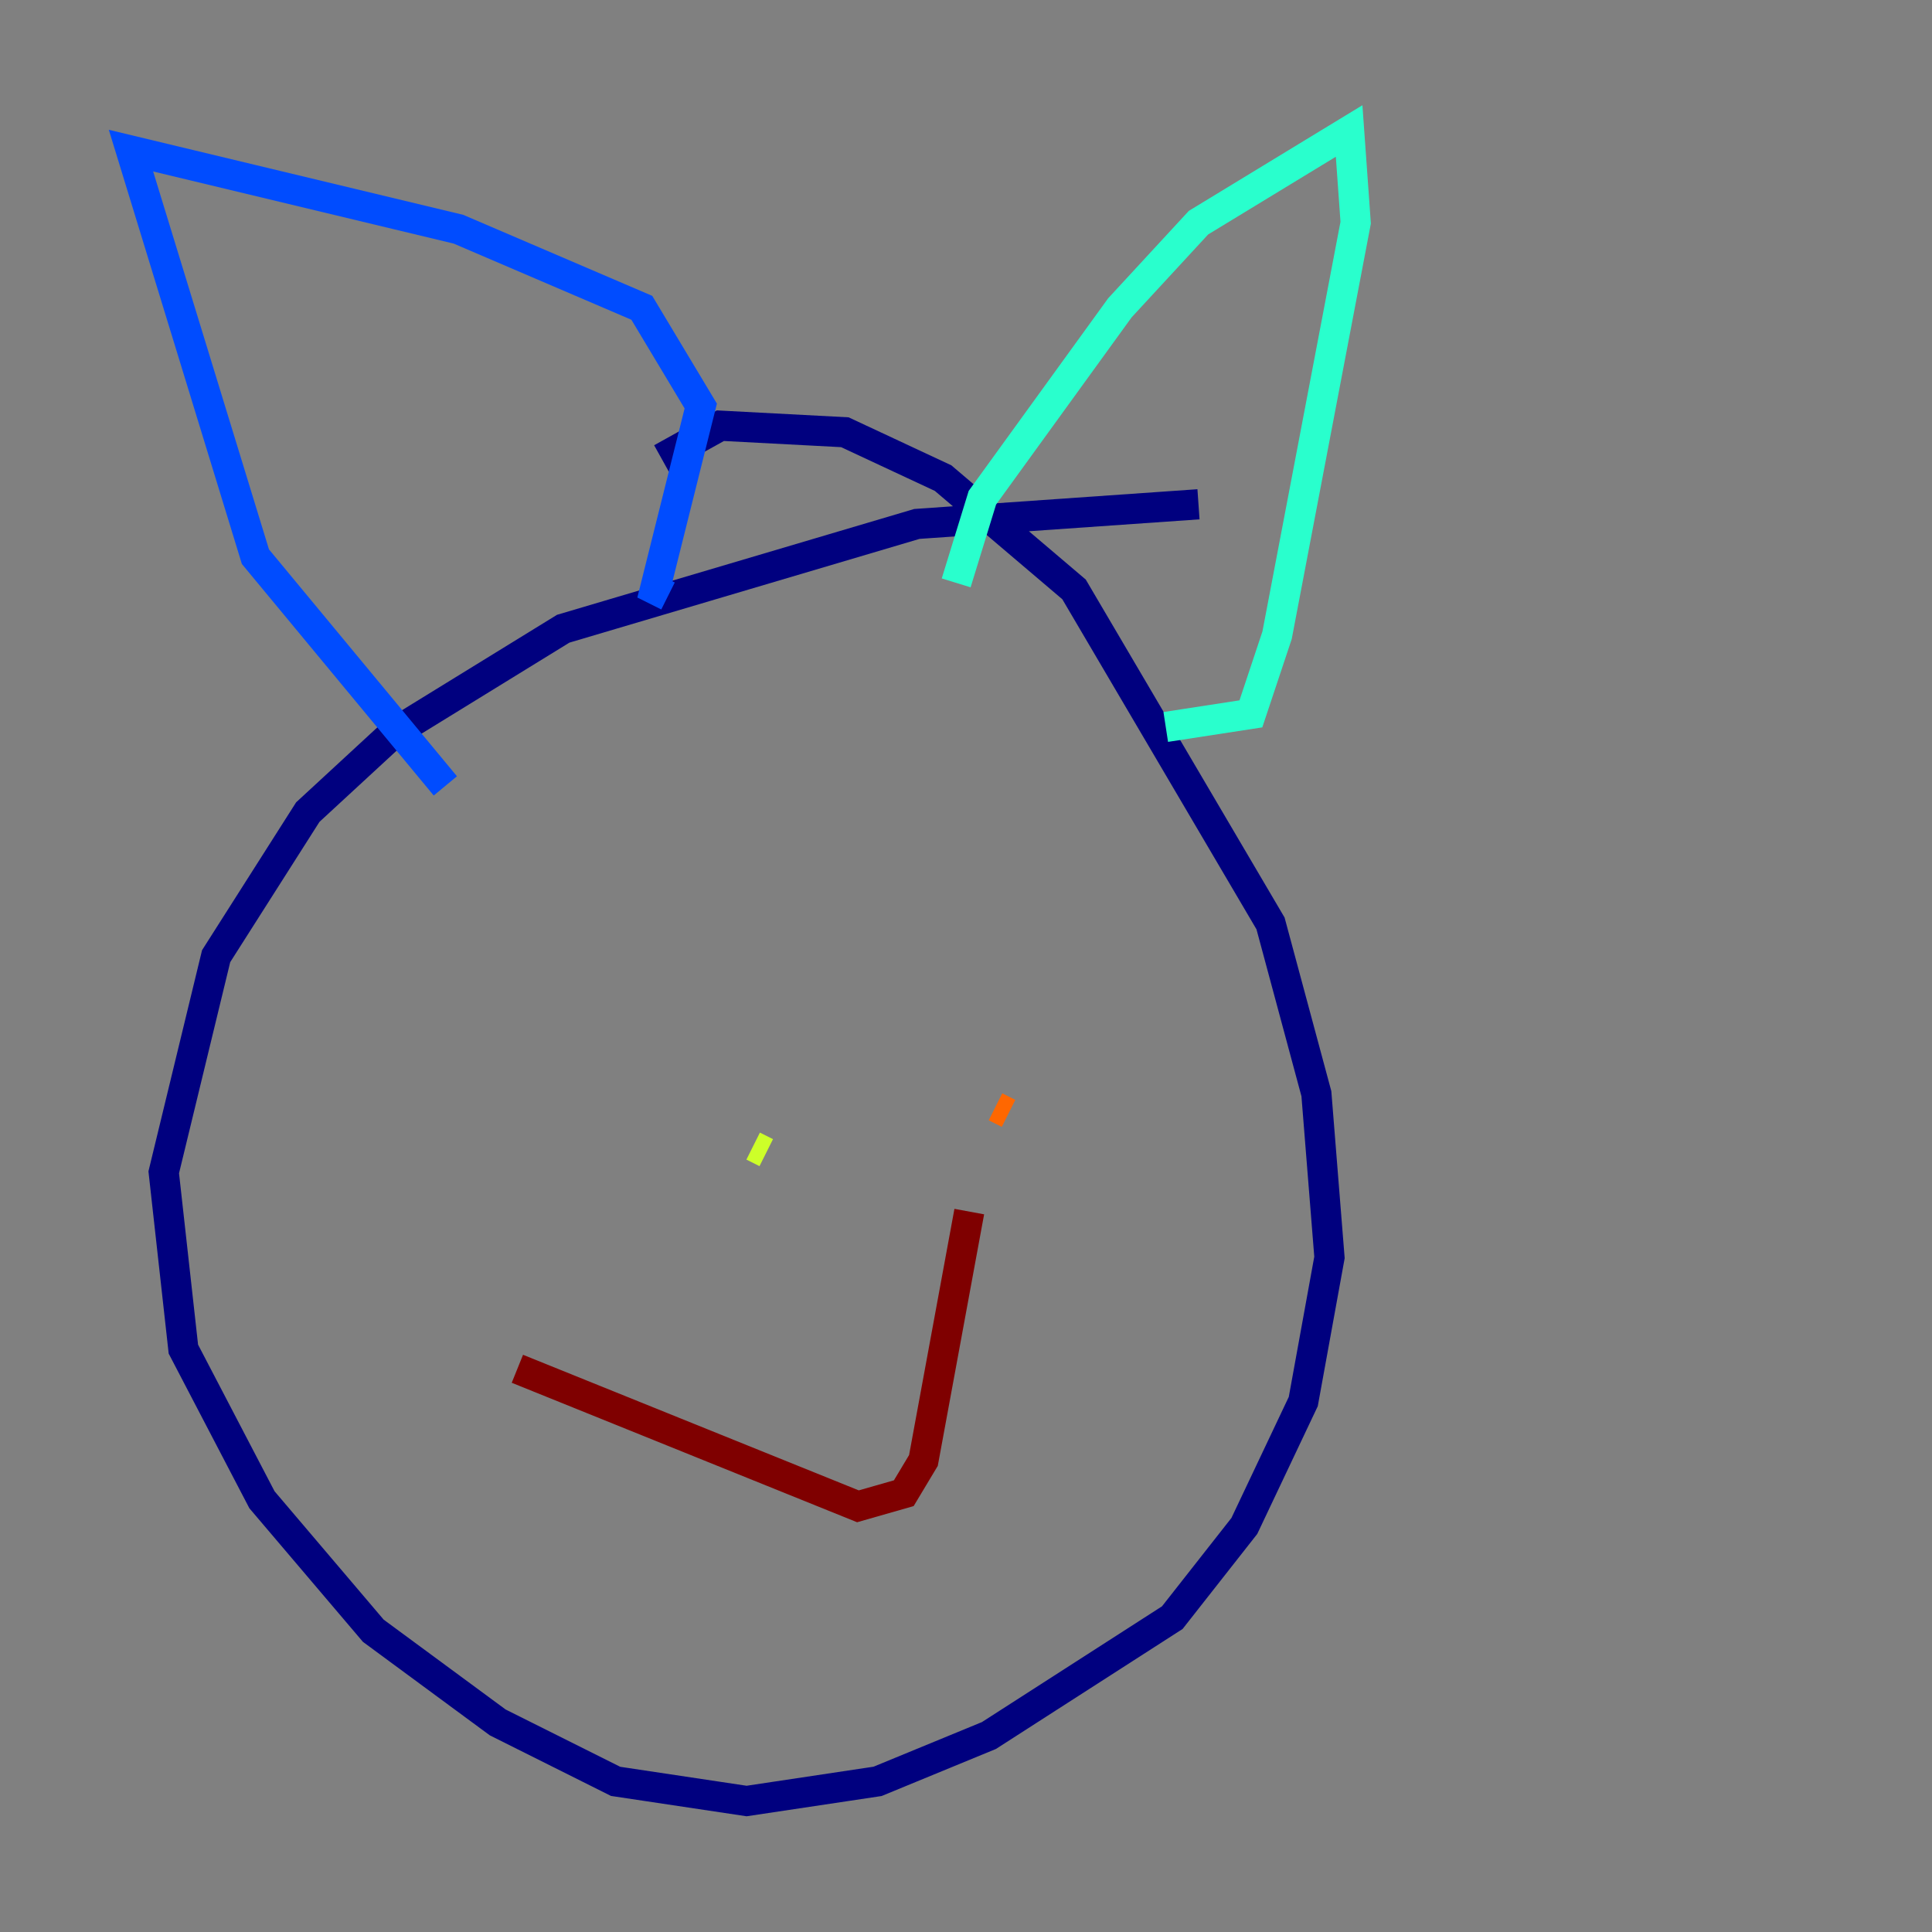 <?xml version="1.0" encoding="utf-8" ?>
<svg baseProfile="tiny" height="128" version="1.2" viewBox="0,0,128,128" width="128" xmlns="http://www.w3.org/2000/svg" xmlns:ev="http://www.w3.org/2001/xml-events" xmlns:xlink="http://www.w3.org/1999/xlink"><rect x="0" y="0" width="128" height="128" fill="#808080" stroke="none"/><defs /><polyline fill="none" points="79.403,33.41 60.746,34.712 37.315,41.654 26.034,48.597 20.393,53.803 14.319,63.349 10.848,77.668 12.149,89.383 17.356,99.363 24.732,108.041 32.976,114.115 40.786,118.02 49.464,119.322 58.142,118.02 65.519,114.983 77.668,107.173 82.441,101.098 86.346,92.854 88.081,83.308 87.214,72.461 84.176,61.18 71.159,39.051 62.481,31.675 55.973,28.637 47.729,28.203 43.824,30.373" stroke="#00007f" stroke-width="2" /><polyline fill="none" points="29.505,52.068 16.922,36.881 8.678,9.98 30.373,15.186 42.522,20.393 46.427,26.902 43.39,39.051 44.258,39.485" stroke="#004cff" stroke-width="2" /><polyline fill="none" points="63.349,38.617 65.085,32.976 74.197,20.393 79.403,14.752 89.383,8.678 89.817,14.752 84.61,42.088 82.875,47.295 77.234,48.163" stroke="#29ffcd" stroke-width="2" /><polyline fill="none" points="50.766,76.366 49.898,75.932" stroke="#cdff29" stroke-width="2" /><polyline fill="none" points="66.82,73.763 65.953,73.329" stroke="#ff6700" stroke-width="2" /><polyline fill="none" points="34.278,90.685 56.841,99.797 59.878,98.929 61.18,96.759 64.217,80.271" stroke="#7f0000" stroke-width="2" /></svg>